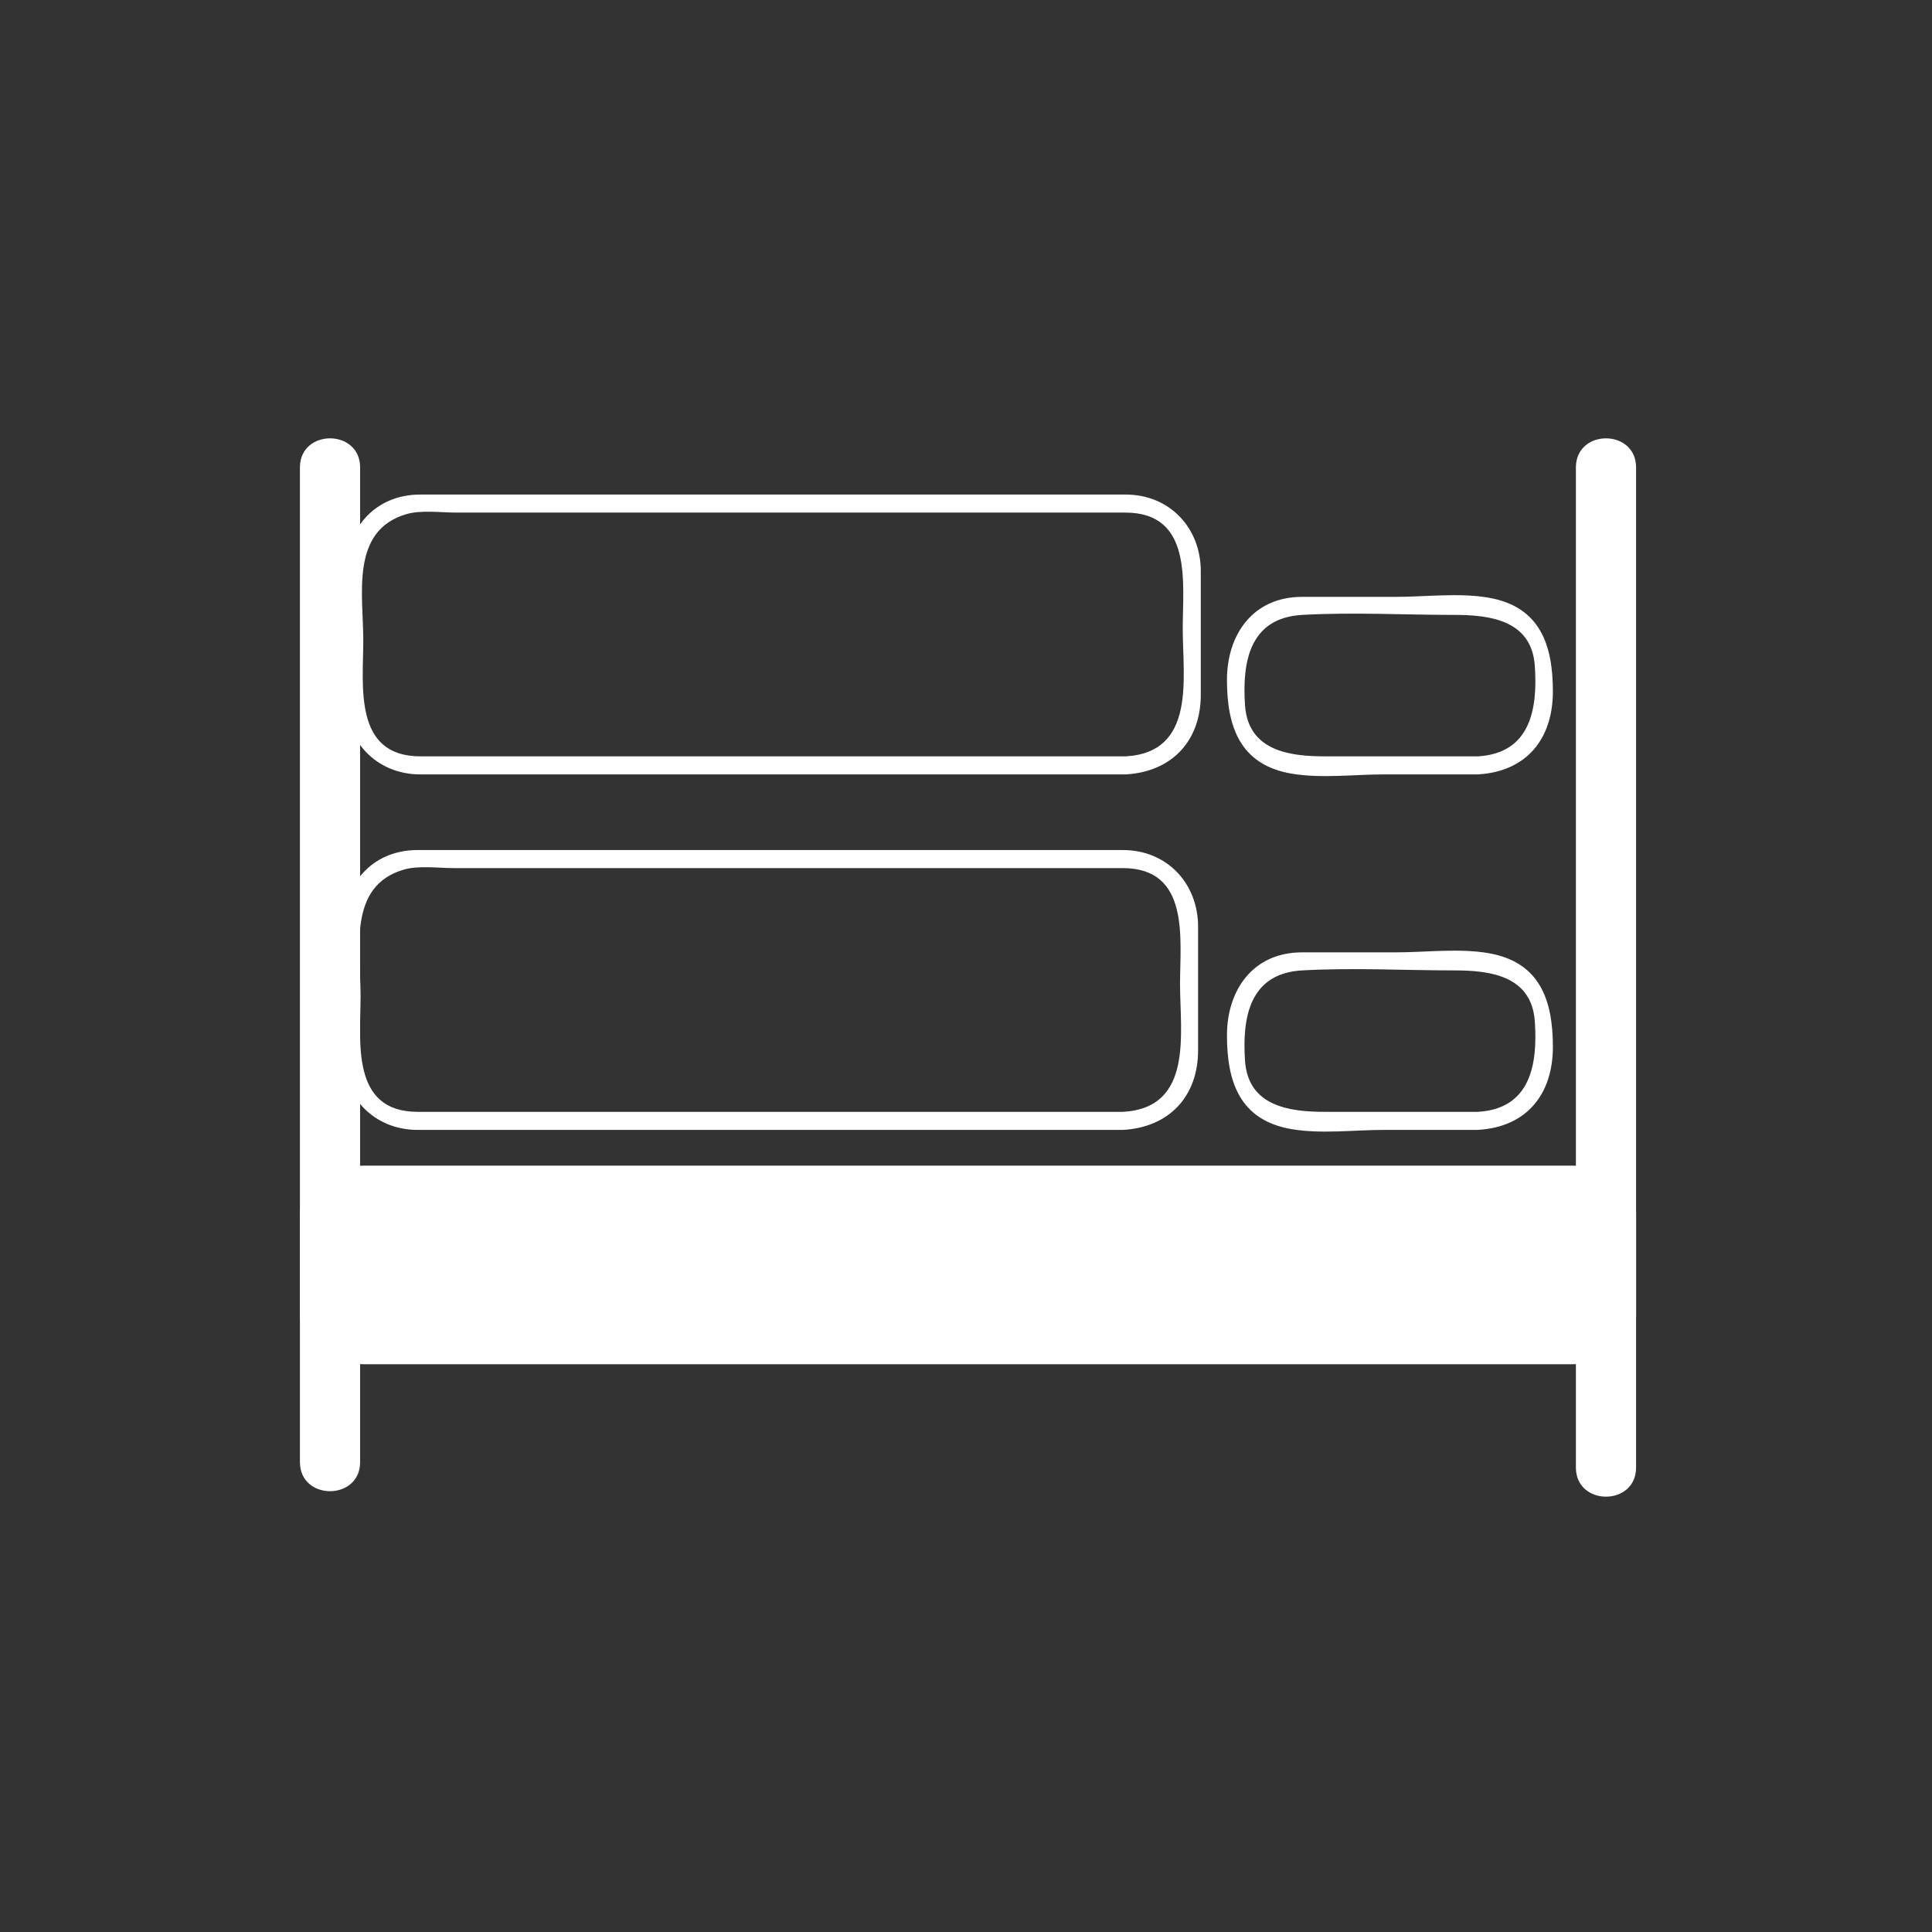 <svg xmlns="http://www.w3.org/2000/svg" viewBox="20 20 321 321">
<rect x="20" y="20" width="321" height="321" fill="#333333" stroke="none"/>
<g fill="#fff">
<path stroke="#fff" stroke-width="10" d="m286.833,238.73c0,1.622-2.595,2.937-5.795,2.937h-200.41c-3.2,0-5.795-1.314-5.795-2.937v-17.127c0-1.622 2.595-2.937 5.795-2.937h200.41c3.2,0 5.795,1.314 5.795,2.937v17.127z"/>
<path d="m69.833,97.667c0,49.694 0,99.388 0,149.082 0,5.392 0,10.784 0,16.176 0,6.448 10,6.448 10,0 0-49.694 0-99.388 0-149.082 0-5.392 0-10.784 0-16.176 0-6.449-10-6.449-10-0z"/>
<path d="m281.833,97.667c0,49.628 0,99.257 0,148.886 0,5.761 0,11.521 0,17.281 0,6.448 10,6.448 10,0 0-49.629 0-99.257 0-148.886 0-5.76 0-11.521 0-17.281 0-6.449-10-6.449-10,0z"/>
<path d="m207.025,145.667c-23.5,0-47,0-70.5,0-13.254,0-26.509,0-39.764,0-2.302,0-4.604,0-6.905,0-11.193,0-9.497-11.75-9.497-19.271 0-7.596-2.208-18.245 7.183-20.977 2.456-.714 5.748-.252 8.246-.252 12.928,0 25.855,0 38.784,0 24.136,0 48.272,0 72.409,0 11.222,0 9.53,11.721 9.53,19.271 0,8.208 2.254,20.563-9.486,21.229-1.923,.109-1.934,3.109 0,3 7.753-.439 12.485-5.632 12.485-13.232 0-6.848 0-13.695 0-20.542 0-7.131-5.122-12.725-12.497-12.725-2.301,0-4.603,0-6.904,0-29.089,0-58.177,0-87.266,0-7.666,0-15.333,0-22.999,0-7.771,0-12.486,5.94-12.486,13.232 0,6.848 0,13.695 0,20.542 0,7.131 5.122,12.725 12.497,12.725 2.302,0 4.604,0 6.905,0 13.254,0 26.509,0 39.764,0 23.5,0 47,0 70.5,0 1.936,0 1.936-3 .001-3z"/>
<path d="m206.576,204.732c-23.5,0-47,0-70.5,0-13.254,0-26.509,0-39.764,0-2.302,0-4.604,0-6.905,0-11.193,0-9.497-11.75-9.497-19.271 0-7.596-2.208-18.245 7.183-20.977 2.456-.714 5.748-.252 8.246-.252 12.928,0 25.855,0 38.784,0 24.136,0 48.272,0 72.409,0 11.222,0 9.53,11.721 9.53,19.271 0,8.209 2.253,20.564-9.486,21.229-1.923,.109-1.934,3.109 0,3 7.753-.439 12.485-5.633 12.485-13.232 0-6.848 0-13.695 0-20.542 0-7.131-5.122-12.725-12.497-12.725-2.301,0-4.603,0-6.904,0-29.089,0-58.177,0-87.266,0-7.666,0-15.333,0-22.999,0-7.771,0-12.486,5.94-12.486,13.232 0,6.848 0,13.695 0,20.542 0,7.132 5.123,12.726 12.497,12.726 2.302,0 4.604,0 6.905,0 13.254,0 26.509,0 39.764,0 23.5,0 47,0 70.5,0 1.936-.001 1.936-3.001 .001-3.001z"/>
<path d="m265.525,145.667c-8.448,0-16.896,0-25.344,0-5.961,0-12.803-.912-13.322-8.49-.486-7.103 .701-14.512 9.485-15.01 8.391-.476 16.939,0 25.344,0 5.961,0 12.803,.912 13.322,8.49 .487,7.103-.7,14.512-9.485,15.01-1.923,.109-1.934,3.109 0,3 8.175-.463 12.485-5.967 12.485-13.785 0-7.694-2.099-14.104-10.711-15.583-4.904-.842-10.428-.131-15.371-.131-5.194,0-10.39,0-15.584,0-8.194,0-12.485,6.298-12.485,13.785 0,7.694 2.099,14.104 10.711,15.583 4.904,.842 10.428,.131 15.371,.131 5.194,0 10.39,0 15.584,0 1.935,0 1.935-3 0-3z"/>
<path d="m265.525,204.732c-8.448,0-16.896,0-25.344,0-5.961,0-12.803-.912-13.322-8.49-.486-7.103 .701-14.512 9.485-15.01 8.391-.476 16.939,0 25.344,0 5.961,0 12.803,.912 13.322,8.49 .487,7.103-.7,14.512-9.485,15.01-1.923,.109-1.934,3.109 0,3 8.175-.463 12.485-5.967 12.485-13.785 0-7.694-2.099-14.104-10.711-15.583-4.904-.842-10.428-.131-15.371-.131-5.194,0-10.39,0-15.584,0-8.194,0-12.485,6.298-12.485,13.785 0,7.694 2.099,14.104 10.711,15.583 4.904,.843 10.428,.132 15.371,.132 5.194,0 10.39,0 15.584,0 1.935-.001 1.935-3.001 0-3.001z"/>
</g>
</svg>
